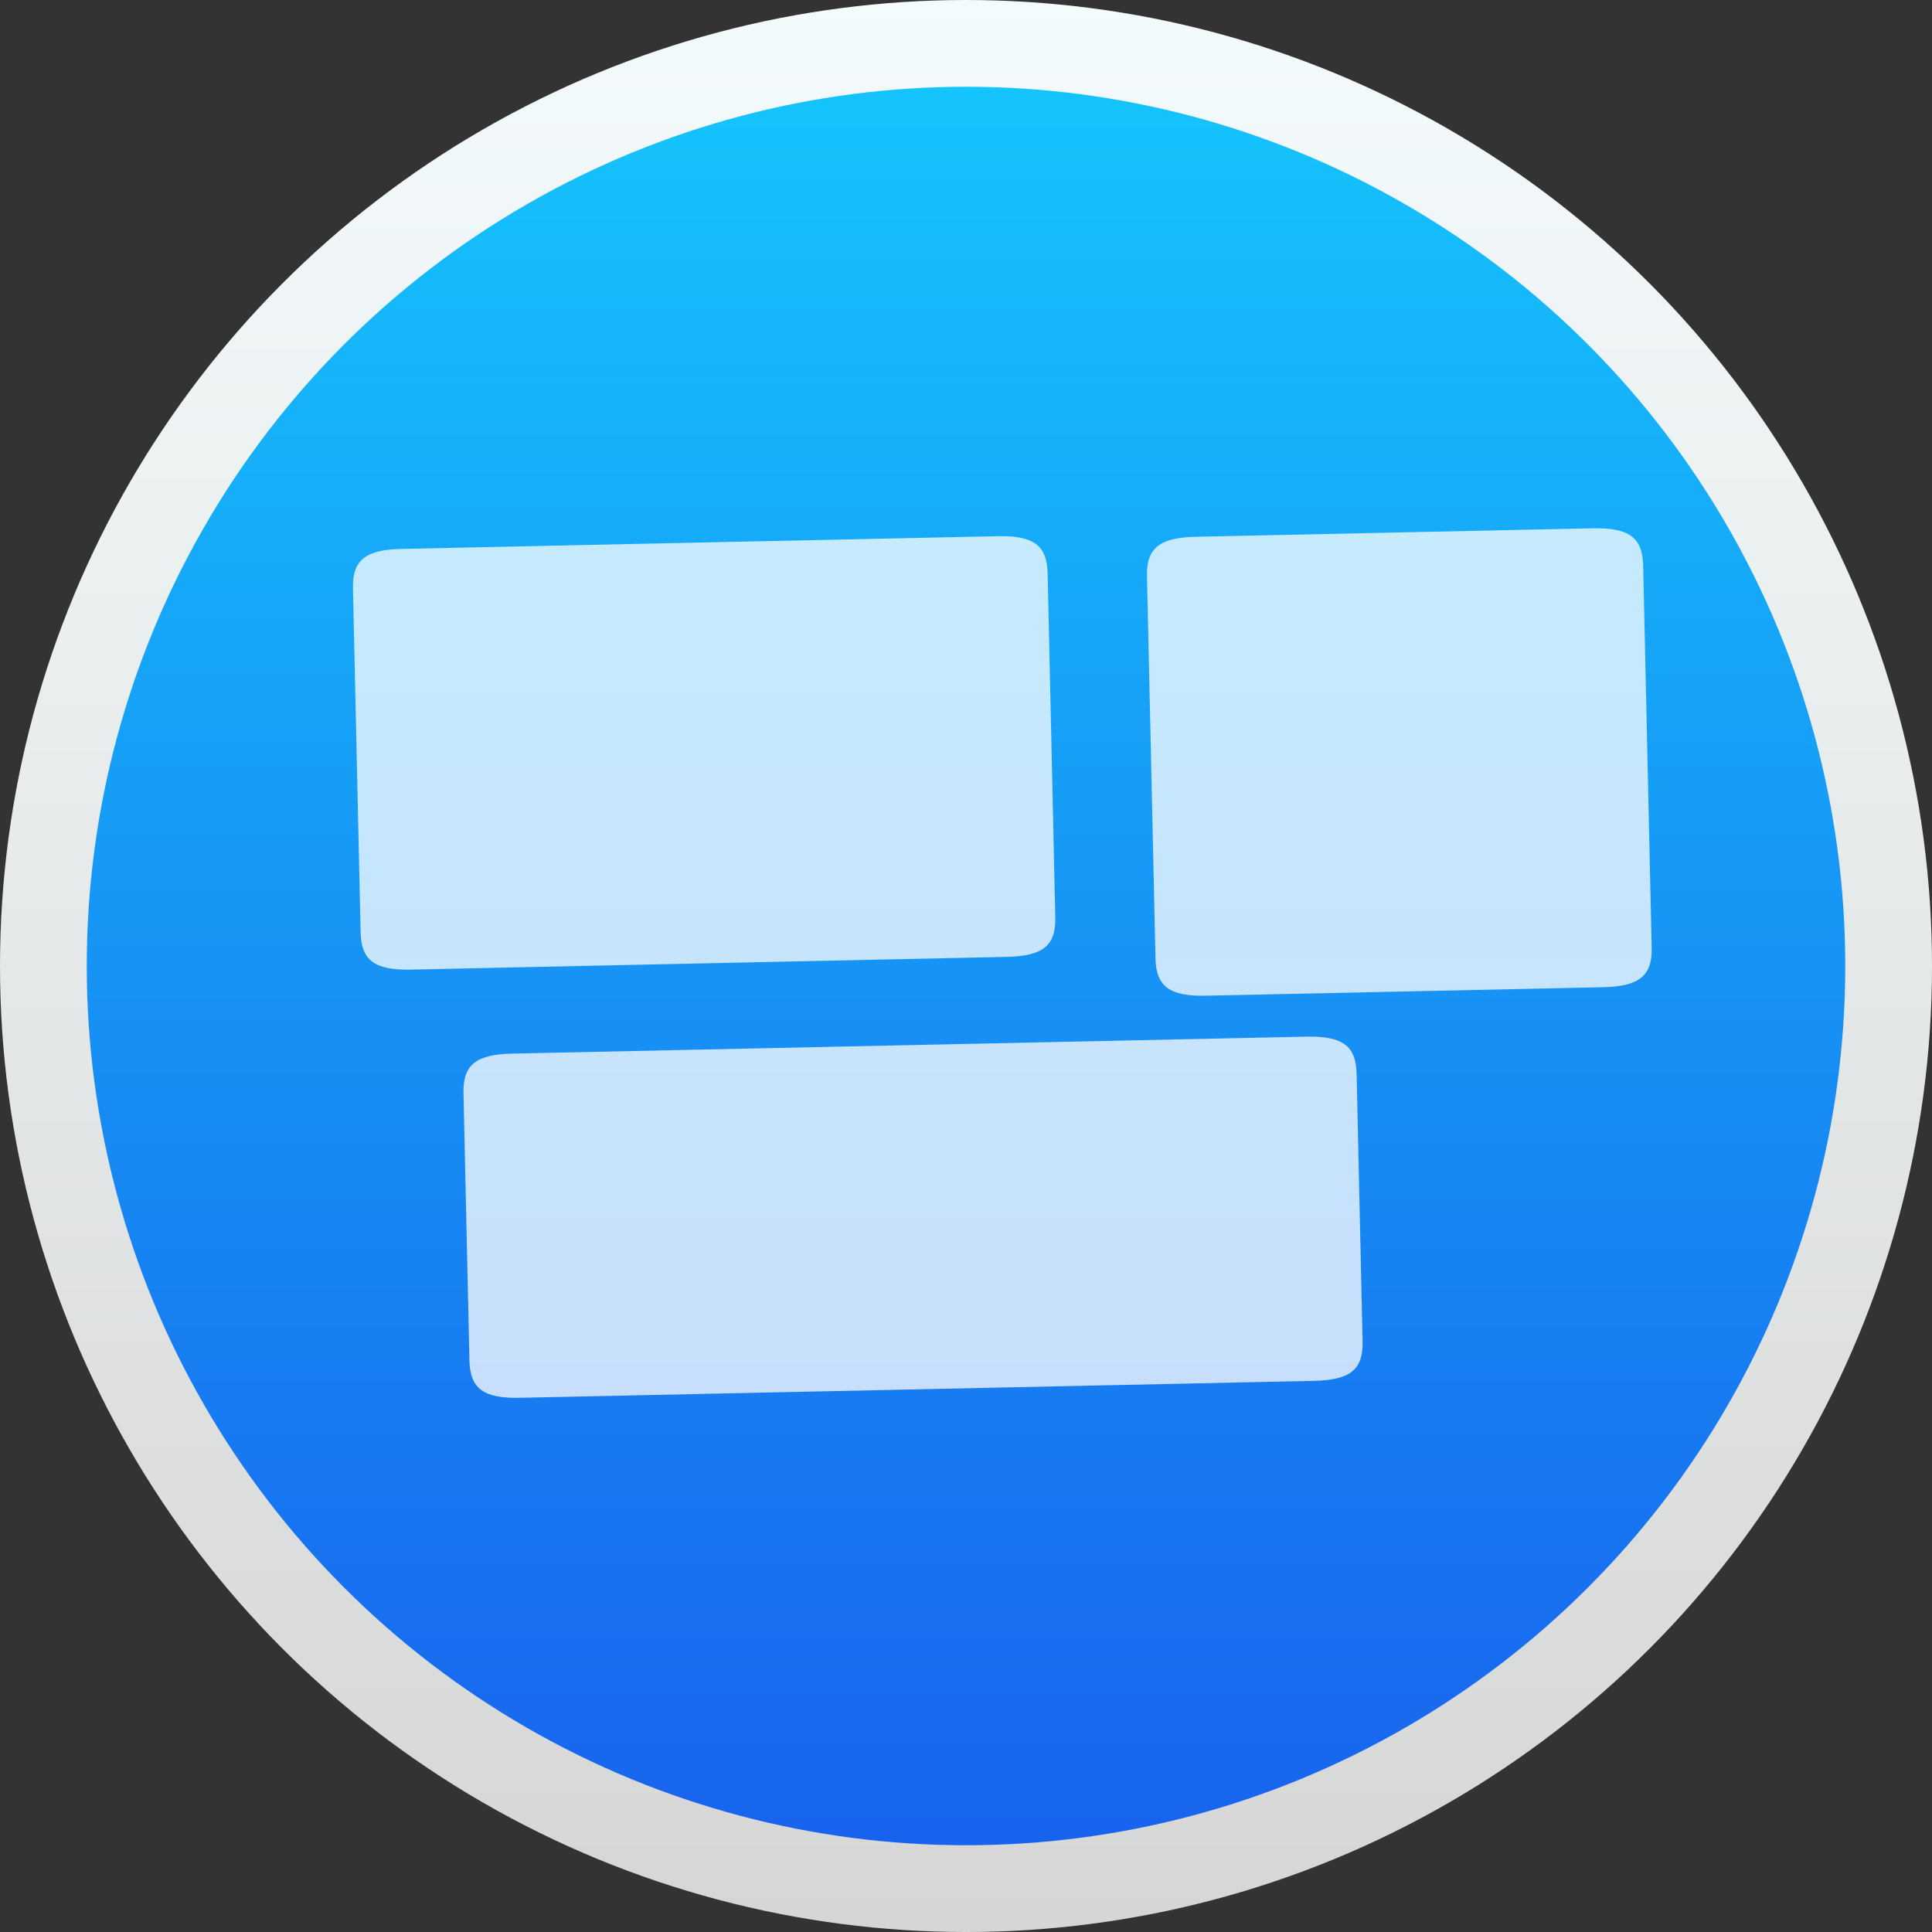 <?xml version="1.0" encoding="UTF-8" standalone="no"?>
<!-- Created with Inkscape (http://www.inkscape.org/) -->

<svg
   xmlns:osb="http://www.openswatchbook.org/uri/2009/osb"
   xmlns:dc="http://purl.org/dc/elements/1.1/"
   xmlns:cc="http://creativecommons.org/ns#"
   xmlns:rdf="http://www.w3.org/1999/02/22-rdf-syntax-ns#"
   xmlns:svg="http://www.w3.org/2000/svg"
   xmlns="http://www.w3.org/2000/svg"
   xmlns:xlink="http://www.w3.org/1999/xlink"
   xmlns:sodipodi="http://sodipodi.sourceforge.net/DTD/sodipodi-0.dtd"
   xmlns:inkscape="http://www.inkscape.org/namespaces/inkscape"
   width="213.333"
   height="213.333"
   id="svg2"
   version="1.1"
   inkscape:version="0.92.1 r15371"
   sodipodi:docname="deepin-appstore2_backup_backup.svg">
  <rect width="100%" height="100%" fill="#333333" stroke="none"/>
  <defs
     id="defs4">
    <linearGradient
       id="linearGradient4334">
      <stop
         id="stop4336"
         offset="0"
         style="stop-color:#15c4fc;stop-opacity:1;" />
      <stop
         id="stop4338"
         offset="1"
         style="stop-color:#1863ee;stop-opacity:0" />
    </linearGradient>
    <linearGradient
       id="linearGradient4328">
      <stop
         id="stop4330"
         offset="0"
         style="stop-color:#f4fbfc;stop-opacity:1;" />
      <stop
         id="stop4332"
         offset="1"
         style="stop-color:#d6d6d6;stop-opacity:0" />
    </linearGradient>
    <linearGradient
       id="linearGradient4829">
      <stop
         style="stop-color:#f4fbfc;stop-opacity:1;"
         offset="0"
         id="stop4831" />
      <stop
         style="stop-color:#d6d6d6;stop-opacity:1;"
         offset="1"
         id="stop4833" />
    </linearGradient>
    <clipPath
       clipPathUnits="userSpaceOnUse"
       id="clipPath4282">
      <rect
         style="color:#000000;display:inline;overflow:visible;visibility:visible;fill:#4d4d4d;fill-opacity:1;fill-rule:nonzero;stroke:none;stroke-width:9.134;marker:none;enable-background:accumulate"
         id="rect4284"
         width="246.875"
         height="234.375"
         x="462.5"
         y="1646.112"
         ry="17"
         rx="17" />
    </clipPath>
    <linearGradient
       inkscape:collect="always"
       xlink:href="#linearGradient4829"
       id="linearGradient4835"
       x1="102.298"
       y1="-0.427"
       x2="102.298"
       y2="199.165"
       gradientUnits="userSpaceOnUse"
       gradientTransform="matrix(1.067,0,0,1.067,0,909.186)" />
    <linearGradient
       inkscape:collect="always"
       xlink:href="#linearGradient5423"
       id="linearGradient5429"
       x1="408.662"
       y1="44.604"
       x2="408.662"
       y2="562.05"
       gradientUnits="userSpaceOnUse" />
    <linearGradient
       id="linearGradient5423">
      <stop
         style="stop-color:#15c4fc;stop-opacity:1;"
         offset="0"
         id="stop5425" />
      <stop
         style="stop-color:#1863ee;stop-opacity:1;"
         offset="1"
         id="stop5427" />
    </linearGradient>
    <linearGradient
       inkscape:collect="always"
       xlink:href="#linearGradient5423"
       id="linearGradient6197"
       gradientUnits="userSpaceOnUse"
       x1="99.036"
       y1="-0.505"
       x2="99.036"
       y2="199.84"
       gradientTransform="matrix(0.971,0,0,0.971,9.578,918.765)" />
    <clipPath
       clipPathUnits="userSpaceOnUse"
       id="clipPath6245">
      <rect
         style="color:#000000;display:inline;overflow:visible;visibility:visible;opacity:0.85;fill:#ffffff;fill-opacity:1;fill-rule:nonzero;stroke:none;stroke-width:1.5;marker:none;enable-background:accumulate"
         id="rect6247"
         width="300"
         height="259.375"
         x="-901.562"
         y="792.987"
         rx="16.469"
         ry="16.469" />
    </clipPath>
    <linearGradient
       inkscape:collect="always"
       xlink:href="#linearGradient4829"
       id="linearGradient6261"
       x1="105.478"
       y1="852.778"
       x2="105.478"
       y2="1052.778"
       gradientUnits="userSpaceOnUse"
       gradientTransform="translate(-2.599,-0.416)" />
    <linearGradient
       inkscape:collect="always"
       xlink:href="#linearGradient4829"
       id="linearGradient4272"
       x1="-193.574"
       y1="768.576"
       x2="164.214"
       y2="1126.365"
       gradientUnits="userSpaceOnUse" />
    <linearGradient
       inkscape:collect="always"
       xlink:href="#linearGradient4328"
       id="linearGradient4314"
       gradientUnits="userSpaceOnUse"
       x1="167.01"
       y1="1123.57"
       x2="-174.848"
       y2="781.712" />
    <linearGradient
       inkscape:collect="always"
       xlink:href="#linearGradient4829-5"
       id="linearGradient4355-1"
       gradientUnits="userSpaceOnUse"
       gradientTransform="matrix(0.279,0.279,-0.279,0.279,130.295,929.883)"
       x1="-187.984"
       y1="-89.376"
       x2="169.805"
       y2="268.412" />
    <linearGradient
       id="linearGradient4829-5">
      <stop
         style="stop-color:#f4fbfc;stop-opacity:1;"
         offset="0"
         id="stop4831-6" />
      <stop
         style="stop-color:#d6d6d6;stop-opacity:1;"
         offset="1"
         id="stop4833-4" />
    </linearGradient>
    <linearGradient
       inkscape:collect="always"
       xlink:href="#linearGradient4829"
       id="linearGradient4402"
       gradientUnits="userSpaceOnUse"
       gradientTransform="matrix(0.279,0.279,-0.279,0.279,130.295,77.521)"
       x1="-187.984"
       y1="-89.376"
       x2="169.805"
       y2="268.412" />
    <linearGradient
       inkscape:collect="always"
       xlink:href="#linearGradient4829-2"
       id="linearGradient4402-6"
       gradientUnits="userSpaceOnUse"
       gradientTransform="matrix(0.279,0.279,-0.279,0.279,130.295,929.883)"
       x1="-187.984"
       y1="-89.376"
       x2="169.805"
       y2="268.412" />
    <linearGradient
       id="linearGradient4829-2">
      <stop
         style="stop-color:#f4fbfc;stop-opacity:1;"
         offset="0"
         id="stop4831-1" />
      <stop
         style="stop-color:#d6d6d6;stop-opacity:1;"
         offset="1"
         id="stop4833-2" />
    </linearGradient>
    <linearGradient
       y2="268.412"
       x2="169.805"
       y1="-89.376"
       x1="-187.984"
       gradientTransform="matrix(0.279,0.279,-0.279,0.279,130.295,929.883)"
       gradientUnits="userSpaceOnUse"
       id="linearGradient4436"
       xlink:href="#linearGradient4829-2"
       inkscape:collect="always" />
    <linearGradient
       gradientTransform="matrix(0,-1,1,0,-1.5e-6,48)"
       gradientUnits="userSpaceOnUse"
       x2="47"
       x1="1"
       id="linearGradient3764">
      <stop
         id="stop7"
         stop-opacity="1"
         stop-color="#e4e4e4" />
      <stop
         id="stop9"
         stop-opacity="1"
         stop-color="#eee"
         offset="1" />
    </linearGradient>
    <clipPath
       id="clipPath-365326813">
      <g
         id="g12"
         transform="translate(0,-1004.362)">
        <path
           id="path14"
           fill="#1890d0"
           transform="matrix(15.333,0,0,11.5,415,878.862)"
           d="m -24 13 c 0 1.105 -0.672 2 -1.5 2 -0.828 0 -1.5 -0.895 -1.5 -2 0 -1.105 0.672 -2 1.5 -2 0.828 0 1.5 0.895 1.5 2 z" />
      </g>
    </clipPath>
    <clipPath
       id="clipPath-370729992">
      <g
         id="g17"
         transform="translate(0,-1004.362)">
        <path
           id="path19"
           fill="#1890d0"
           transform="matrix(15.333,0,0,11.5,415,878.862)"
           d="m -24 13 c 0 1.105 -0.672 2 -1.5 2 -0.828 0 -1.5 -0.895 -1.5 -2 0 -1.105 0.672 -2 1.5 -2 0.828 0 1.5 0.895 1.5 2 z" />
      </g>
    </clipPath>
    <linearGradient
       id="linearGradient4207"
       osb:paint="gradient">
      <stop
         style="stop-color:#3498db;stop-opacity:1;"
         offset="0"
         id="stop3371" />
      <stop
         style="stop-color:#3498db;stop-opacity:0;"
         offset="1"
         id="stop3373" />
    </linearGradient>
    <linearGradient
       id="linearGradient4232">
      <stop
         id="stop4234-0"
         offset="0"
         style="stop-color:#3889e9;stop-opacity:1" />
      <stop
         id="stop4236"
         offset="1"
         style="stop-color:#5ea5fb;stop-opacity:1" />
    </linearGradient>
    <clipPath
       id="clipPath-774341736-3">
      <g
         transform="translate(0,-1004.362)"
         id="g17-7">
        <path
           d="m -24,13 c 0,1.105 -0.672,2 -1.5,2 -0.828,0 -1.5,-0.895 -1.5,-2 0,-1.105 0.672,-2 1.5,-2 0.828,0 1.5,0.895 1.5,2 z"
           transform="matrix(15.333,0,0,11.5,415,878.862)"
           id="path19-6"
           inkscape:connector-curvature="0"
           style="fill:#1890d0" />
      </g>
    </clipPath>
  </defs>
  <sodipodi:namedview
     id="base"
     pagecolor="#ffffff"
     bordercolor="#666666"
     borderopacity="1.0"
     inkscape:pageopacity="0.0"
     inkscape:pageshadow="2"
     inkscape:zoom="2.5600001"
     inkscape:cx="61.734138"
     inkscape:cy="119.88445"
     inkscape:document-units="px"
     inkscape:current-layer="layer1"
     showgrid="false"
     inkscape:window-width="1366"
     inkscape:window-height="695"
     inkscape:window-x="0"
     inkscape:window-y="0"
     inkscape:window-maximized="1"
     inkscape:snap-from-guide="true"
     showguides="true"
     inkscape:guide-bbox="true">
    <sodipodi:guide
       position="213.333,213.333"
       orientation="0,-200"
       id="guide3768"
       inkscape:locked="false" />
    <sodipodi:guide
       position="0,106.667"
       orientation="100,0"
       id="guide3465"
       inkscape:locked="false" />
    <sodipodi:guide
       position="0,-2.7916666e-06"
       orientation="0,200"
       id="guide3467"
       inkscape:locked="false" />
    <sodipodi:guide
       position="213.333,-2.7916666e-06"
       orientation="-100,0"
       id="guide3469"
       inkscape:locked="false" />
    <sodipodi:guide
       position="213.333,106.667"
       orientation="0,-200"
       id="guide3471"
       inkscape:locked="false" />
  </sodipodi:namedview>
  <g
     inkscape:label="Layer 1"
     inkscape:groupmode="layer"
     id="layer1"
     transform="translate(0,-909.186)">
    <circle
       style="color:#000000;display:inline;overflow:visible;visibility:visible;fill:url(#linearGradient4835);fill-opacity:1;fill-rule:nonzero;stroke:none;stroke-width:9.743;marker:none;enable-background:accumulate"
       id="path4188"
       cx="106.667"
       cy="1015.853"
       r="106.667" />
    <circle
       style="color:#000000;display:inline;overflow:visible;visibility:visible;fill:url(#linearGradient6197);fill-opacity:1;fill-rule:nonzero;stroke:none;stroke-width:8.868;marker:none;enable-background:accumulate"
       id="path4188-6"
       cx="106.667"
       cy="1015.853"
       r="97.088" />
    <g
       style="fill:#ffffff;fill-opacity:0.754"
       id="g4609"
       transform="matrix(1.231,0,0,1.138,390.774,1060.822)">
      <path
         d="m 24,12.874 c 0.734,0 1,0.266 1,1 v 9 c 0,0.734 -0.266,1 -1,1 H 12 c -0.73,0 -1,-0.266 -1,-1 v -9 c 0,-0.734 0.27,-1 1,-1"
         id="path61-1"
         inkscape:connector-curvature="0"
         style="fill:#ffffff;fill-opacity:0.754;fill-rule:nonzero;stroke:none"
         sodipodi:nodetypes="cssssssc" />
      <path
         d="m 36,13 c 0.727,0 1,0.266 1,1 v 10 c 0,0.734 -0.274,1 -1,1 h -8 c -0.727,0 -1,-0.266 -1,-1 V 14 c 0,-0.734 0.278,-1 1,-1"
         id="path65-5"
         inkscape:connector-curvature="0"
         style="fill:#ffffff;fill-opacity:0.754;fill-rule:nonzero;stroke:none"
         sodipodi:nodetypes="cssssssc" />
      <path
         sodipodi:nodetypes="cssssssc"
         style="fill:#ffffff;fill-opacity:0.754;fill-rule:nonzero;stroke:none"
         inkscape:connector-curvature="0"
         id="path3828-7"
         d="m 30,26.126 c 0.734,0 1,0.266 1,1 v 7 c 0,0.734 -0.266,1 -1,1 H 14 c -0.73,0 -1,-0.266 -1,-1 v -7 c 0,-0.734 0.27,-1 1,-1" />
    </g>
    <g
       style="fill:#ffffff;fill-opacity:0.754"
       id="g4609-7"
       transform="matrix(5.479,-0.117,0.094,4.223,-22.599,916.834)">
      <path
         d="m 24,12.874 c 0.734,0 1,0.266 1,1 v 9 c 0,0.734 -0.266,1 -1,1 H 12 c -0.73,0 -1,-0.266 -1,-1 v -9 c 0,-0.734 0.27,-1 1,-1"
         id="path61-1-5"
         inkscape:connector-curvature="0"
         style="fill:#ffffff;fill-opacity:0.754;fill-rule:nonzero;stroke:none"
         sodipodi:nodetypes="cssssssc" />
      <path
         d="m 36,13 c 0.727,0 1,0.266 1,1 v 10 c 0,0.734 -0.274,1 -1,1 h -8 c -0.727,0 -1,-0.266 -1,-1 V 14 c 0,-0.734 0.278,-1 1,-1"
         id="path65-5-3"
         inkscape:connector-curvature="0"
         style="fill:#ffffff;fill-opacity:0.754;fill-rule:nonzero;stroke:none"
         sodipodi:nodetypes="cssssssc" />
      <path
         sodipodi:nodetypes="cssssssc"
         style="fill:#ffffff;fill-opacity:0.754;fill-rule:nonzero;stroke:none"
         inkscape:connector-curvature="0"
         id="path3828-7-5"
         d="m 30,26.126 c 0.734,0 1,0.266 1,1 v 7 c 0,0.734 -0.266,1 -1,1 H 14 c -0.73,0 -1,-0.266 -1,-1 v -7 c 0,-0.734 0.27,-1 1,-1" />
    </g>
  </g>
</svg>
